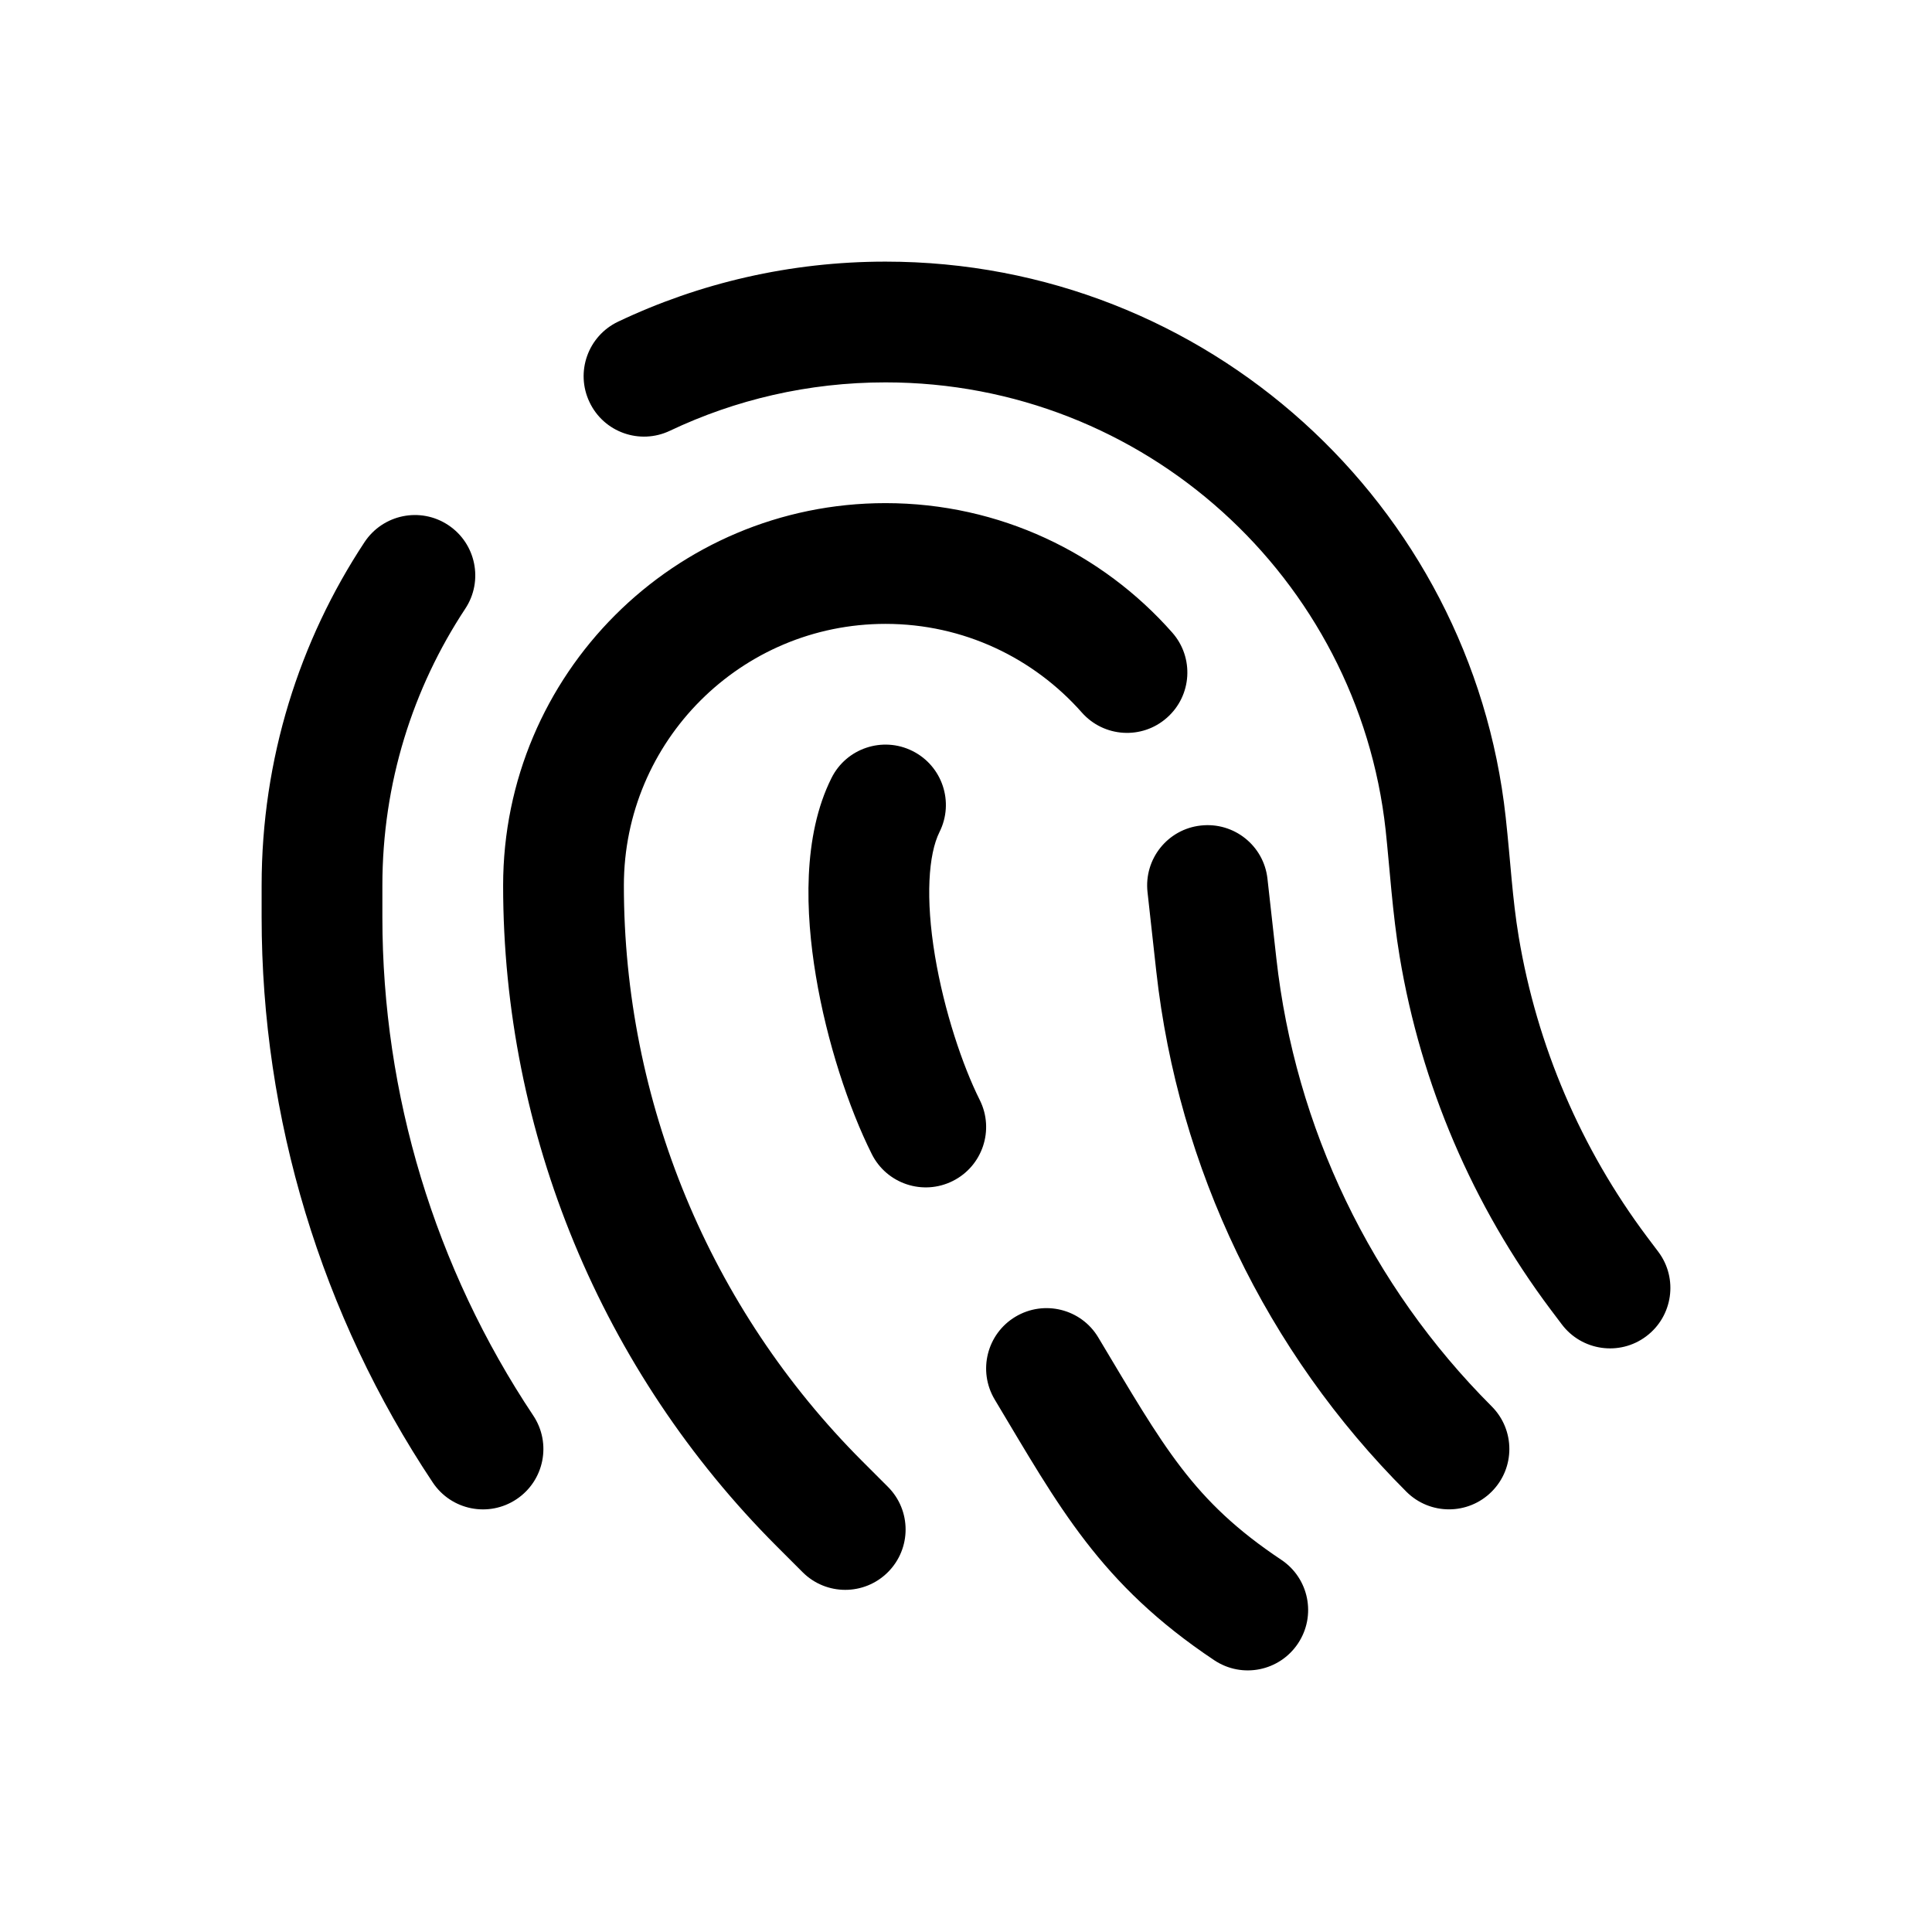 <svg width="24" height="24" viewBox="0 0 24 24" fill="none" xmlns="http://www.w3.org/2000/svg">
<path d="M17.958 10.23L18.704 10.149V10.149L17.958 10.23ZM19.862 15.817L20.462 15.367L19.862 15.817ZM19.4 16.45C19.648 16.781 20.119 16.849 20.45 16.6C20.781 16.352 20.849 15.881 20.6 15.55L19.4 16.45ZM7.678 3.996C7.304 4.174 7.145 4.621 7.323 4.995C7.5 5.37 7.948 5.529 8.322 5.351L7.678 3.996ZM5.78 7.561C6.008 7.216 5.913 6.75 5.567 6.522C5.222 6.294 4.757 6.389 4.528 6.735L5.78 7.561ZM5.376 18.416C5.606 18.761 6.071 18.854 6.416 18.624C6.761 18.394 6.854 17.929 6.624 17.584L5.376 18.416ZM18.127 11.76L17.387 11.883V11.883L18.127 11.76ZM15.745 10.917C15.7 10.505 15.329 10.209 14.917 10.255C14.505 10.3 14.209 10.671 14.255 11.083L15.745 10.917ZM15.11 11.986L15.855 11.903V11.903L15.11 11.986ZM9.97 19.53C10.263 19.823 10.737 19.823 11.03 19.53C11.323 19.237 11.323 18.763 11.03 18.47L9.97 19.53ZM13.438 8.85C13.712 9.161 14.186 9.191 14.496 8.916C14.807 8.642 14.836 8.168 14.562 7.858L13.438 8.85ZM17.47 18.53C17.763 18.823 18.237 18.823 18.53 18.53C18.823 18.237 18.823 17.763 18.53 17.47L17.47 18.53ZM13.643 16.614C13.431 16.259 12.97 16.144 12.614 16.357C12.259 16.57 12.144 17.03 12.357 17.386L13.643 16.614ZM15.084 20.624C15.429 20.854 15.894 20.761 16.124 20.416C16.354 20.071 16.261 19.606 15.916 19.376L15.084 20.624ZM11.671 10.335C11.856 9.965 11.706 9.514 11.335 9.329C10.965 9.144 10.514 9.294 10.329 9.665L11.671 10.335ZM10.829 14.335C11.014 14.706 11.465 14.856 11.835 14.671C12.206 14.486 12.356 14.035 12.171 13.665L10.829 14.335ZM11 4.75C14.219 4.75 16.871 7.184 17.213 10.312L18.704 10.149C18.279 6.269 14.993 3.25 11 3.25V4.75ZM19.262 16.267L19.4 16.45L20.6 15.55L20.462 15.367L19.262 16.267ZM3.25 11V11.394H4.75V11H3.25ZM8.322 5.351C9.133 4.966 10.04 4.75 11 4.75V3.25C9.813 3.25 8.686 3.517 7.678 3.996L8.322 5.351ZM4.75 11C4.75 9.728 5.129 8.547 5.78 7.561L4.528 6.735C3.72 7.959 3.25 9.426 3.25 11H4.75ZM3.25 11.394C3.25 13.893 3.99 16.337 5.376 18.416L6.624 17.584C5.402 15.751 4.75 13.597 4.75 11.394H3.25ZM17.387 11.883C17.652 13.474 18.295 14.977 19.262 16.267L20.462 15.367C19.639 14.269 19.092 12.99 18.866 11.637L17.387 11.883ZM17.213 10.312C17.262 10.766 17.298 11.353 17.387 11.883L18.866 11.637C18.786 11.156 18.766 10.715 18.704 10.149L17.213 10.312ZM7.75 11C7.75 9.205 9.205 7.75 11 7.75V6.25C8.377 6.25 6.25 8.377 6.25 11H7.75ZM14.255 11.083L14.364 12.069L15.855 11.903L15.745 10.917L14.255 11.083ZM9.652 19.212L9.97 19.53L11.03 18.47L10.712 18.152L9.652 19.212ZM11 7.75C11.971 7.75 12.841 8.175 13.438 8.85L14.562 7.858C13.693 6.873 12.419 6.25 11 6.25V7.75ZM6.25 11C6.25 14.08 7.474 17.034 9.652 19.212L10.712 18.152C8.816 16.255 7.75 13.682 7.75 11H6.25ZM14.364 12.069C14.636 14.513 15.731 16.792 17.47 18.53L18.53 17.47C17.032 15.972 16.089 14.009 15.855 11.903L14.364 12.069ZM12.357 17.386C13.152 18.712 13.661 19.675 15.084 20.624L15.916 19.376C14.815 18.642 14.461 17.98 13.643 16.614L12.357 17.386ZM10.329 9.665C9.967 10.388 10.005 11.342 10.135 12.123C10.271 12.941 10.543 13.763 10.829 14.335L12.171 13.665C11.957 13.237 11.729 12.559 11.615 11.877C11.495 11.158 11.533 10.612 11.671 10.335L10.329 9.665Z" fill="black"/>
</svg>
